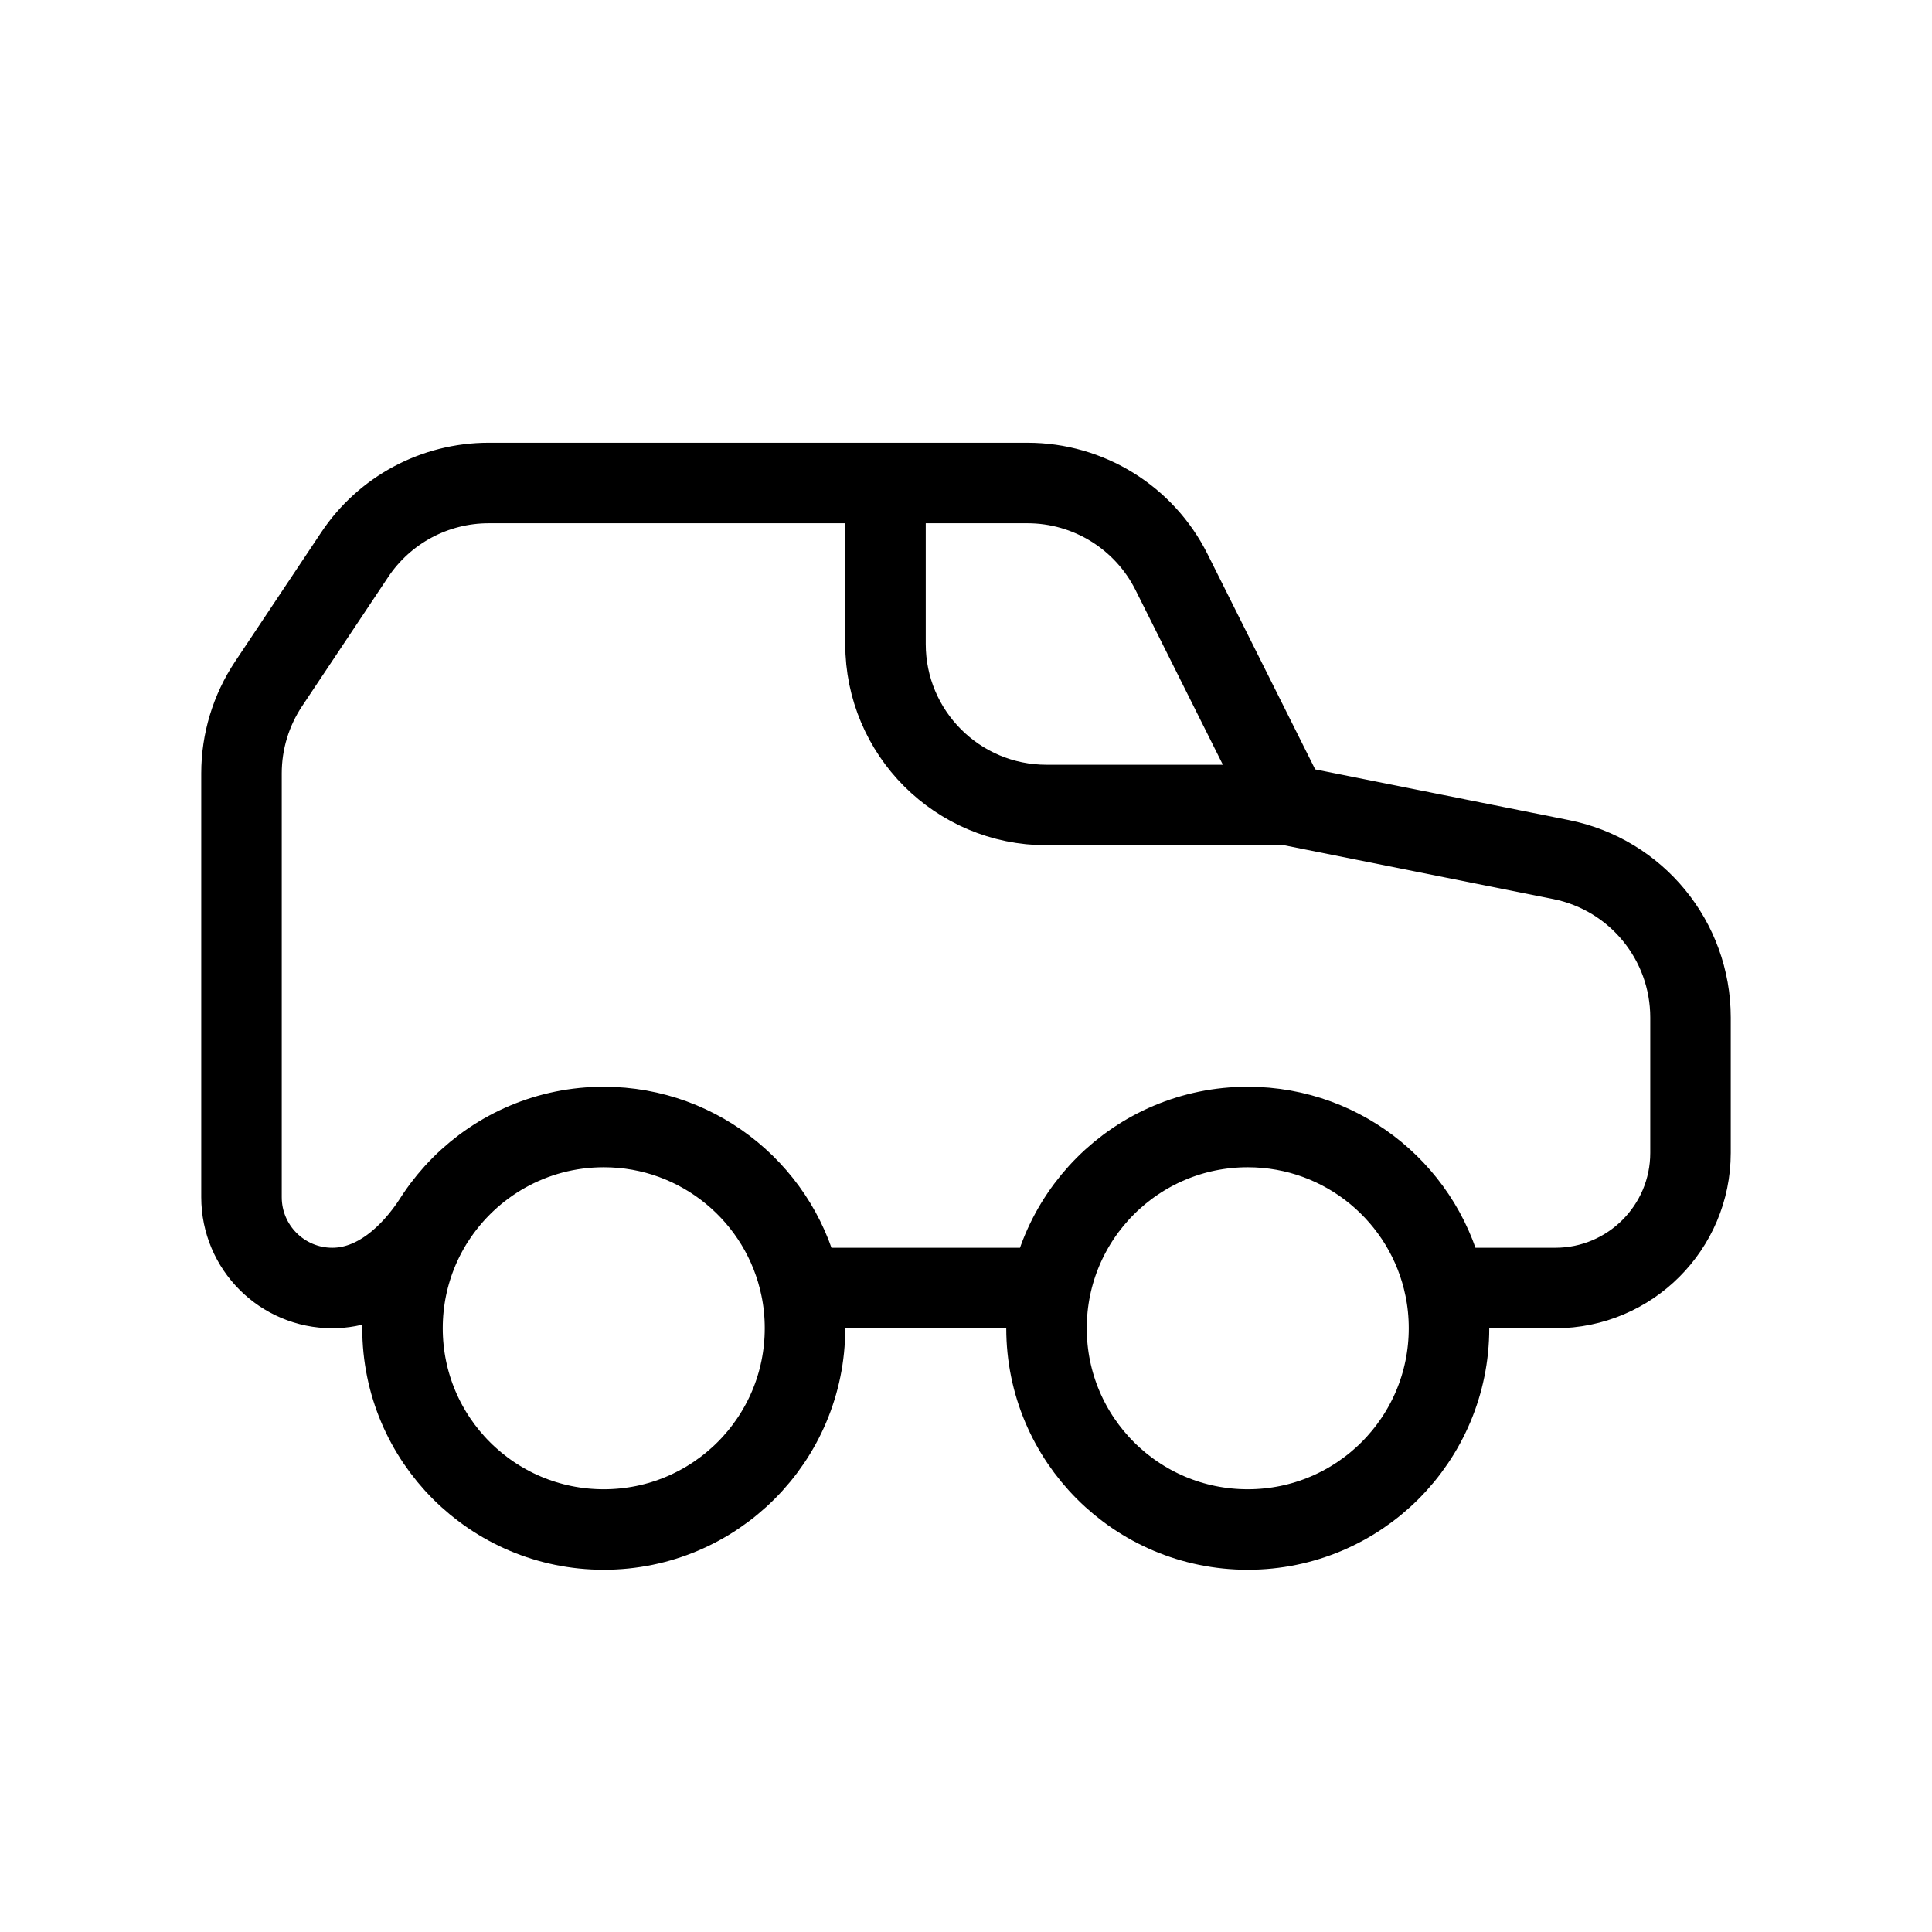 <svg width="24" height="24" viewBox="0 0 24 24" fill="none" xmlns="http://www.w3.org/2000/svg">
<path d="M16 10L19.392 10.678C20.327 10.865 21 11.686 21 12.64V14.321C21 15.248 20.248 16 19.321 16H17.954C17.952 16 17.95 15.998 17.949 15.996V15.996M16 10L14.553 7.106C14.214 6.428 13.521 6 12.764 6H11M16 10H13C11.895 10 11 9.105 11 8V6M13.05 16H9.954C9.952 16 9.95 15.998 9.949 15.996V15.996M7.5 14C6.119 14 5 15.119 5 16.5C5 17.881 6.119 19 7.5 19C8.881 19 10 17.881 10 16.5C10 16.327 9.983 16.159 9.949 15.996M7.5 14C6.616 14 5.84 14.459 5.395 15.151C5.105 15.602 4.664 16 4.128 16V16C3.505 16 3 15.495 3 14.872V9.606C3 9.211 3.117 8.825 3.336 8.496L4.406 6.891C4.777 6.334 5.402 6 6.07 6H11M7.5 14C8.708 14 9.716 14.857 9.949 15.996M17.949 15.996C17.716 14.857 16.708 14 15.5 14C14.119 14 13 15.119 13 16.5C13 17.881 14.119 19 15.5 19C16.881 19 18 17.881 18 16.5C18 16.327 17.983 16.159 17.949 15.996Z" stroke="black" stroke-linecap="round" stroke-linejoin="round"/>
</svg>
